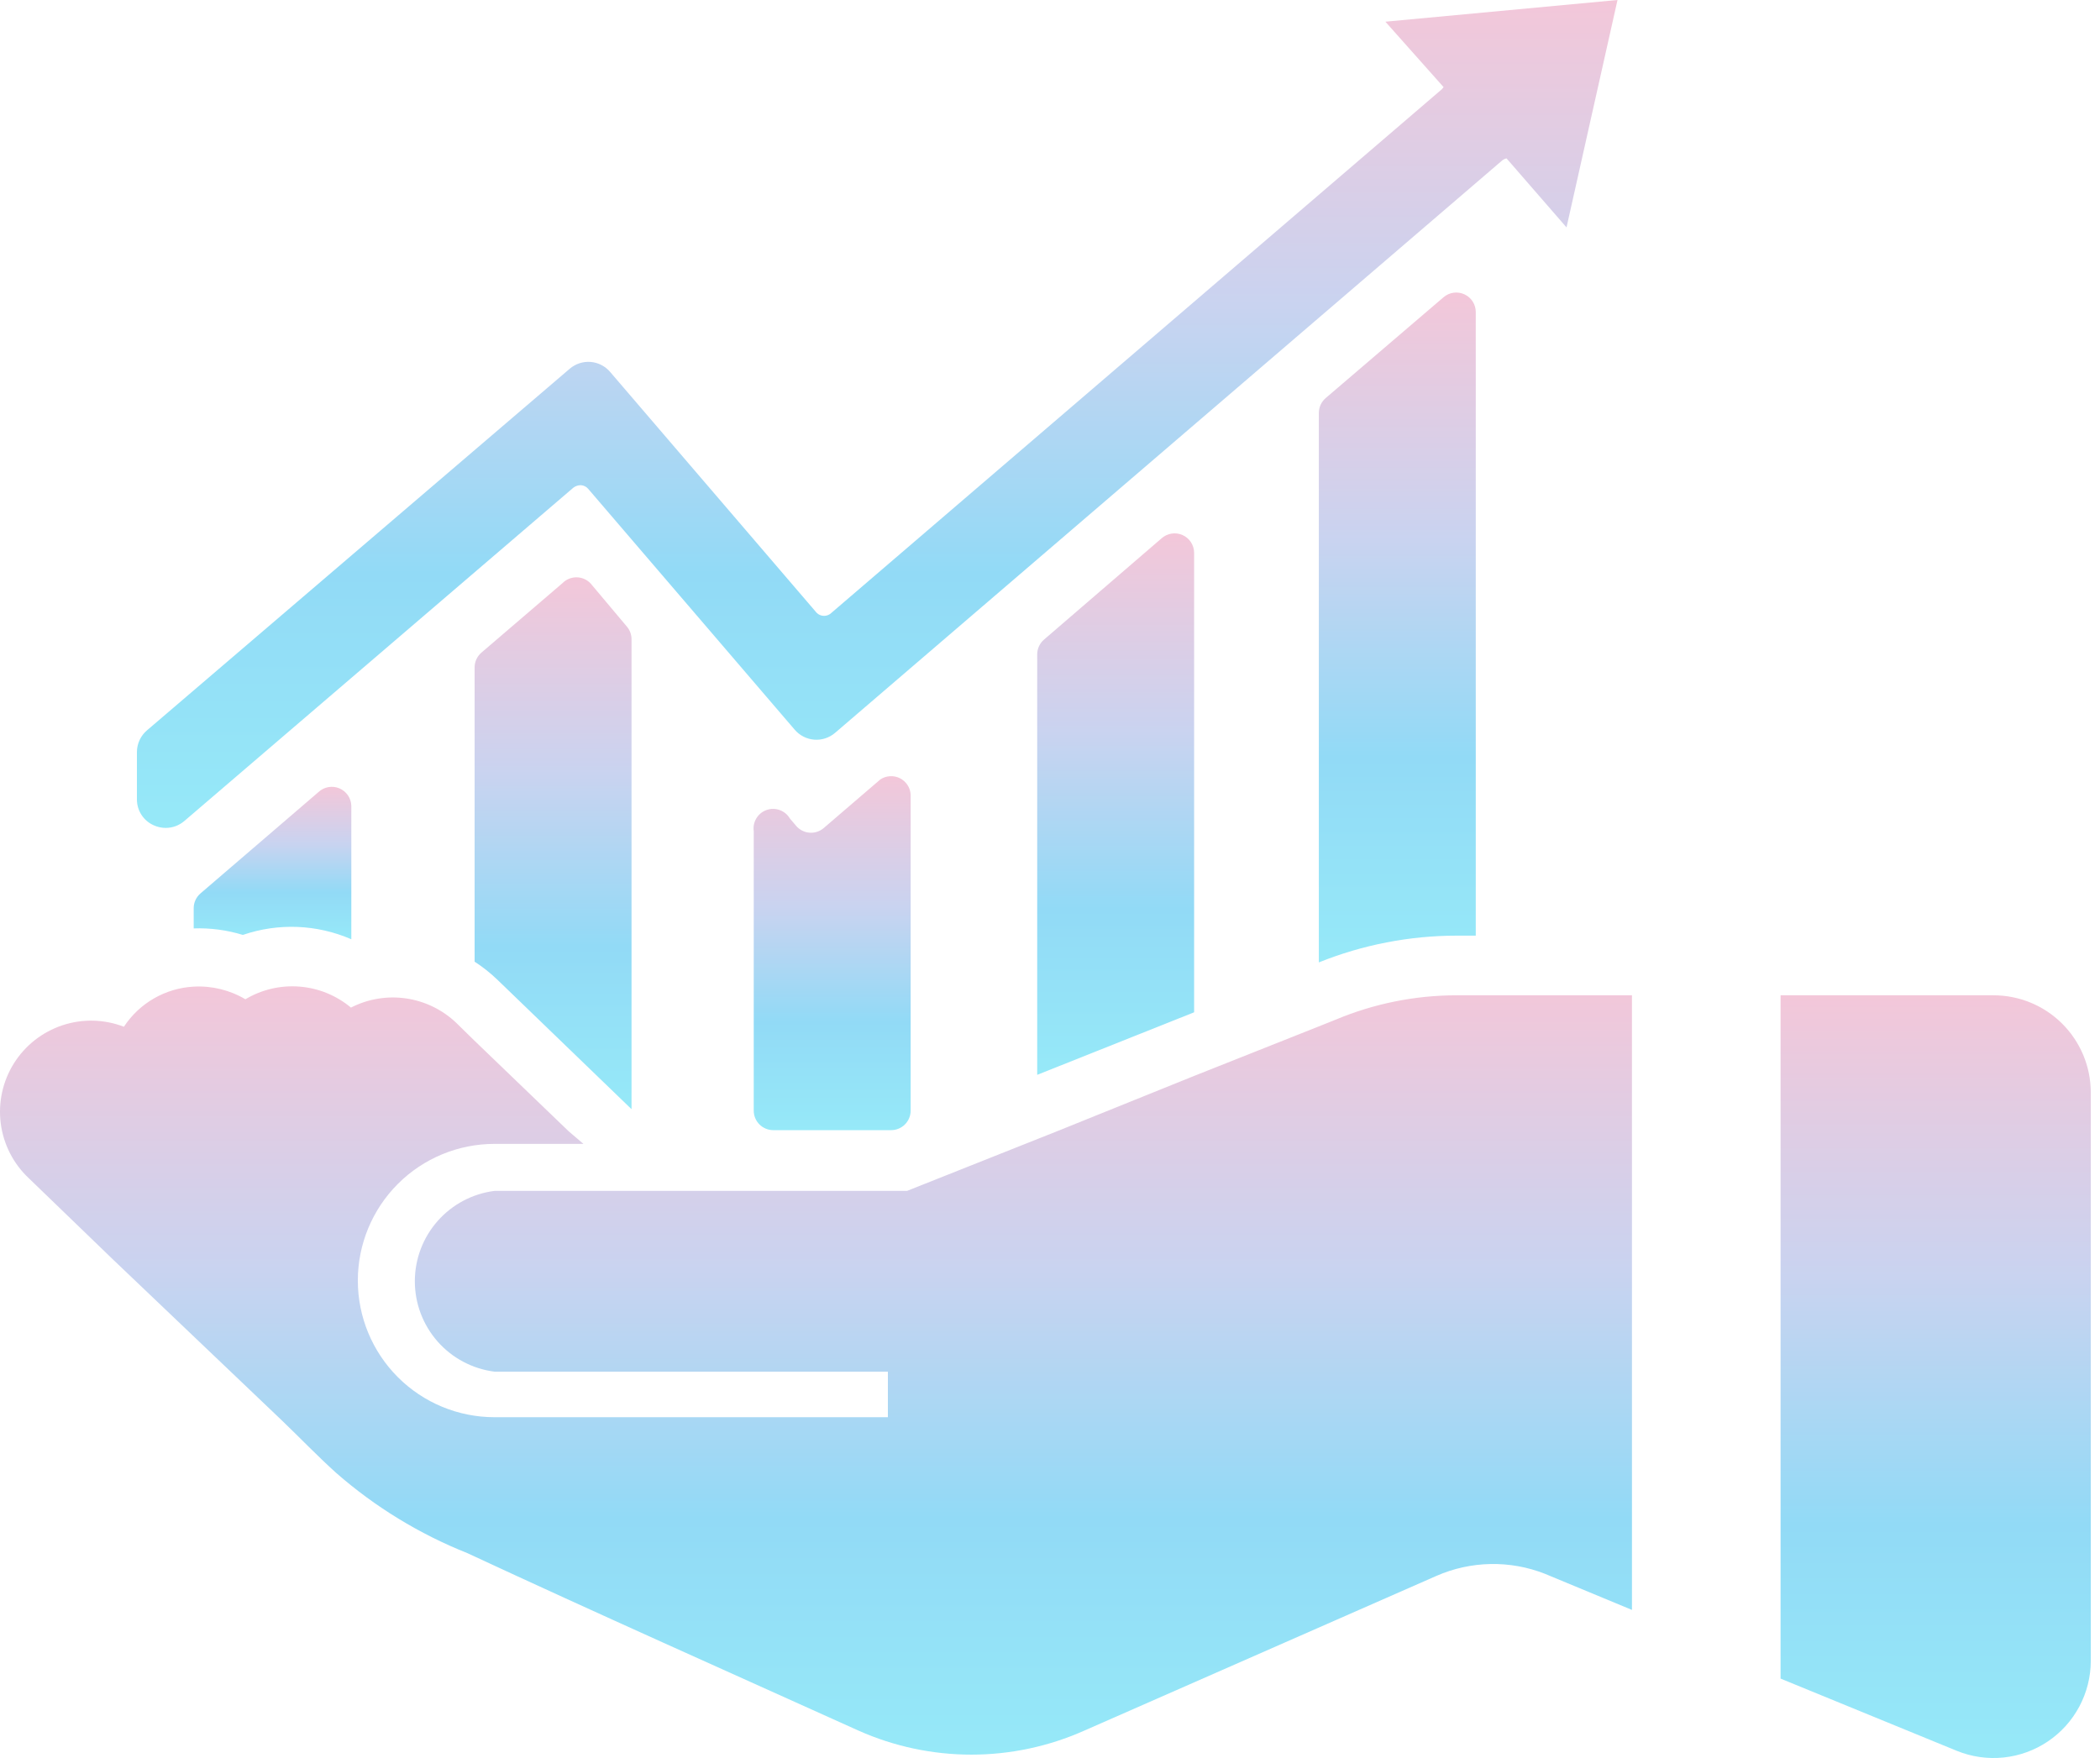 <svg width="129" height="108" viewBox="0 0 129 108" fill="none" xmlns="http://www.w3.org/2000/svg">
<path d="M9.455 50.705C9.686 50.809 9.935 50.862 10.188 50.861C10.604 50.859 11.005 50.709 11.321 50.439L35.219 29.961C35.352 29.859 35.517 29.804 35.685 29.806C35.77 29.812 35.853 29.834 35.929 29.872C36.006 29.91 36.074 29.963 36.129 30.028L48.811 44.82C48.961 44.997 49.144 45.144 49.35 45.25C49.556 45.356 49.782 45.42 50.013 45.439C50.245 45.458 50.477 45.43 50.698 45.358C50.919 45.286 51.123 45.171 51.299 45.02L92.298 9.839C92.371 9.785 92.454 9.747 92.543 9.728L96.229 13.97L99.361 0L85.102 1.333L88.678 5.353L88.567 5.486L51.077 37.646C50.956 37.767 50.792 37.834 50.621 37.834C50.45 37.834 50.287 37.767 50.166 37.646L37.484 22.854C37.335 22.677 37.151 22.53 36.945 22.424C36.739 22.318 36.513 22.253 36.282 22.235C36.051 22.216 35.818 22.244 35.597 22.316C35.377 22.388 35.172 22.503 34.996 22.654L9.033 44.864C8.839 45.028 8.683 45.232 8.576 45.462C8.468 45.692 8.412 45.943 8.411 46.197V49.106C8.409 49.446 8.507 49.778 8.693 50.063C8.878 50.347 9.143 50.57 9.455 50.705Z" fill="url(#paint0_linear)"/>
<path d="M19.56 48.662L12.32 54.881C12.188 54.993 12.082 55.133 12.009 55.29C11.936 55.447 11.898 55.618 11.898 55.791V57.035C12.92 57 13.941 57.135 14.918 57.435C17.095 56.689 19.471 56.784 21.581 57.702V49.506C21.576 49.275 21.503 49.05 21.372 48.858C21.241 48.667 21.058 48.518 20.844 48.429C20.631 48.339 20.396 48.314 20.168 48.355C19.94 48.397 19.729 48.503 19.56 48.662Z" fill="url(#paint1_linear)"/>
<path d="M88.678 18.257L81.437 24.453C81.305 24.566 81.199 24.705 81.126 24.862C81.054 25.019 81.016 25.191 81.015 25.364V59.123C83.712 58.038 86.593 57.48 89.5 57.479H90.654V19.167C90.654 18.938 90.588 18.715 90.465 18.522C90.341 18.329 90.165 18.176 89.957 18.081C89.749 17.985 89.518 17.951 89.292 17.982C89.065 18.013 88.852 18.108 88.678 18.257Z" fill="url(#paint2_linear)"/>
<path d="M71.354 33.071L64.136 39.289C64.004 39.402 63.898 39.541 63.825 39.699C63.752 39.856 63.714 40.027 63.714 40.2V66.03L73.353 62.188V33.959C73.352 33.728 73.284 33.502 73.158 33.309C73.031 33.115 72.852 32.962 72.641 32.869C72.43 32.775 72.196 32.744 71.968 32.78C71.739 32.816 71.526 32.917 71.354 33.071Z" fill="url(#paint3_linear)"/>
<path d="M54.075 47.885L50.61 50.861C50.489 50.966 50.349 51.046 50.198 51.097C50.046 51.147 49.886 51.167 49.727 51.154C49.567 51.142 49.412 51.098 49.27 51.024C49.128 50.951 49.002 50.85 48.9 50.728L48.522 50.283C48.381 50.044 48.162 49.861 47.901 49.766C47.64 49.67 47.354 49.668 47.092 49.76C46.83 49.851 46.608 50.031 46.464 50.269C46.319 50.506 46.262 50.786 46.301 51.061V68.229C46.301 68.547 46.427 68.852 46.652 69.077C46.877 69.302 47.182 69.428 47.5 69.428H54.741C55.059 69.428 55.364 69.302 55.589 69.077C55.814 68.852 55.94 68.547 55.94 68.229V48.818C55.929 48.606 55.862 48.401 55.746 48.224C55.63 48.046 55.468 47.903 55.279 47.808C55.089 47.713 54.878 47.67 54.666 47.684C54.455 47.697 54.251 47.767 54.075 47.885Z" fill="url(#paint4_linear)"/>
<path d="M34.552 35.825L29.577 40.089C29.445 40.201 29.339 40.341 29.266 40.498C29.193 40.655 29.155 40.826 29.155 41V59.079C29.647 59.397 30.108 59.761 30.532 60.167L38.794 68.14V39.267C38.793 38.982 38.691 38.706 38.505 38.49L36.284 35.847C36.174 35.729 36.041 35.634 35.892 35.568C35.745 35.503 35.585 35.468 35.423 35.466C35.261 35.464 35.1 35.495 34.951 35.556C34.801 35.618 34.665 35.709 34.552 35.825Z" fill="url(#paint5_linear)"/>
<path d="M122.459 61.144H109.378V103.121L120.216 107.563C121.123 107.93 122.105 108.069 123.078 107.968C124.051 107.867 124.984 107.528 125.795 106.982C126.606 106.436 127.271 105.699 127.731 104.836C128.191 103.973 128.433 103.011 128.434 102.033V67.096C128.428 65.516 127.796 64.002 126.676 62.886C125.556 61.77 124.04 61.144 122.459 61.144Z" fill="url(#paint6_linear)"/>
<path d="M82.015 62.654L81.015 63.054L73.353 66.097L64.935 69.495L55.718 73.16H30.376C29.025 73.331 27.782 73.99 26.881 75.012C25.98 76.034 25.483 77.35 25.483 78.712C25.483 80.075 25.98 81.39 26.881 82.413C27.782 83.435 29.025 84.093 30.376 84.265H54.541V87.063H30.376C28.15 87.063 26.014 86.179 24.44 84.604C22.866 83.03 21.981 80.894 21.981 78.668C21.981 76.441 22.866 74.306 24.44 72.731C26.014 71.157 28.15 70.272 30.376 70.272H35.84L34.929 69.495L29.133 63.92L28.022 62.832C27.175 62.026 26.097 61.502 24.939 61.335C23.781 61.168 22.6 61.365 21.559 61.899C20.665 61.152 19.56 60.701 18.398 60.61C17.236 60.518 16.074 60.79 15.074 61.388C14.116 60.82 13.01 60.55 11.898 60.611C11.04 60.658 10.205 60.905 9.461 61.333C8.716 61.761 8.083 62.358 7.611 63.076C6.399 62.609 5.063 62.578 3.831 62.987C2.598 63.397 1.547 64.223 0.856 65.323C0.166 66.423 -0.12 67.728 0.046 69.016C0.213 70.304 0.822 71.494 1.77 72.382L6.923 77.357L17.317 87.263C18.427 88.329 19.538 89.484 20.648 90.483C23.036 92.573 25.763 94.24 28.711 95.414C36.684 99.123 44.724 102.699 52.742 106.319C54.923 107.29 57.284 107.792 59.671 107.792C62.059 107.792 64.42 107.29 66.601 106.319L88.233 96.813C89.281 96.353 90.408 96.105 91.552 96.082C92.695 96.059 93.832 96.262 94.896 96.68L100.249 98.901V61.144H89.477C86.914 61.145 84.377 61.659 82.015 62.654Z" fill="url(#paint7_linear)"/>
<defs>
<linearGradient id="paint0_linear" x1="53.886" y1="0" x2="53.886" y2="50.861" gradientUnits="userSpaceOnUse">
<stop stop-color="#F3C7D9"/>
<stop offset="0.37" stop-color="#C9D3F0"/>
<stop offset="0.693" stop-color="#92DAF6"/>
<stop offset="1" stop-color="#96E9F8"/>
</linearGradient>
<linearGradient id="paint1_linear" x1="16.739" y1="48.336" x2="16.739" y2="57.702" gradientUnits="userSpaceOnUse">
<stop stop-color="#F3C7D9"/>
<stop offset="0.37" stop-color="#C9D3F0"/>
<stop offset="0.693" stop-color="#92DAF6"/>
<stop offset="1" stop-color="#96E9F8"/>
</linearGradient>
<linearGradient id="paint2_linear" x1="85.835" y1="17.971" x2="85.835" y2="59.123" gradientUnits="userSpaceOnUse">
<stop stop-color="#F3C7D9"/>
<stop offset="0.37" stop-color="#C9D3F0"/>
<stop offset="0.693" stop-color="#92DAF6"/>
<stop offset="1" stop-color="#96E9F8"/>
</linearGradient>
<linearGradient id="paint3_linear" x1="68.533" y1="32.765" x2="68.533" y2="66.03" gradientUnits="userSpaceOnUse">
<stop stop-color="#F3C7D9"/>
<stop offset="0.37" stop-color="#C9D3F0"/>
<stop offset="0.693" stop-color="#92DAF6"/>
<stop offset="1" stop-color="#96E9F8"/>
</linearGradient>
<linearGradient id="paint4_linear" x1="51.115" y1="47.681" x2="51.115" y2="69.428" gradientUnits="userSpaceOnUse">
<stop stop-color="#F3C7D9"/>
<stop offset="0.37" stop-color="#C9D3F0"/>
<stop offset="0.693" stop-color="#92DAF6"/>
<stop offset="1" stop-color="#96E9F8"/>
</linearGradient>
<linearGradient id="paint5_linear" x1="33.974" y1="35.466" x2="33.974" y2="68.14" gradientUnits="userSpaceOnUse">
<stop stop-color="#F3C7D9"/>
<stop offset="0.37" stop-color="#C9D3F0"/>
<stop offset="0.693" stop-color="#92DAF6"/>
<stop offset="1" stop-color="#96E9F8"/>
</linearGradient>
<linearGradient id="paint6_linear" x1="118.906" y1="61.144" x2="118.906" y2="108" gradientUnits="userSpaceOnUse">
<stop stop-color="#F3C7D9"/>
<stop offset="0.37" stop-color="#C9D3F0"/>
<stop offset="0.693" stop-color="#92DAF6"/>
<stop offset="1" stop-color="#96E9F8"/>
</linearGradient>
<linearGradient id="paint7_linear" x1="50.124" y1="60.593" x2="50.124" y2="107.792" gradientUnits="userSpaceOnUse">
<stop stop-color="#F3C7D9"/>
<stop offset="0.37" stop-color="#C9D3F0"/>
<stop offset="0.693" stop-color="#92DAF6"/>
<stop offset="1" stop-color="#96E9F8"/>
</linearGradient>
</defs>
</svg>
